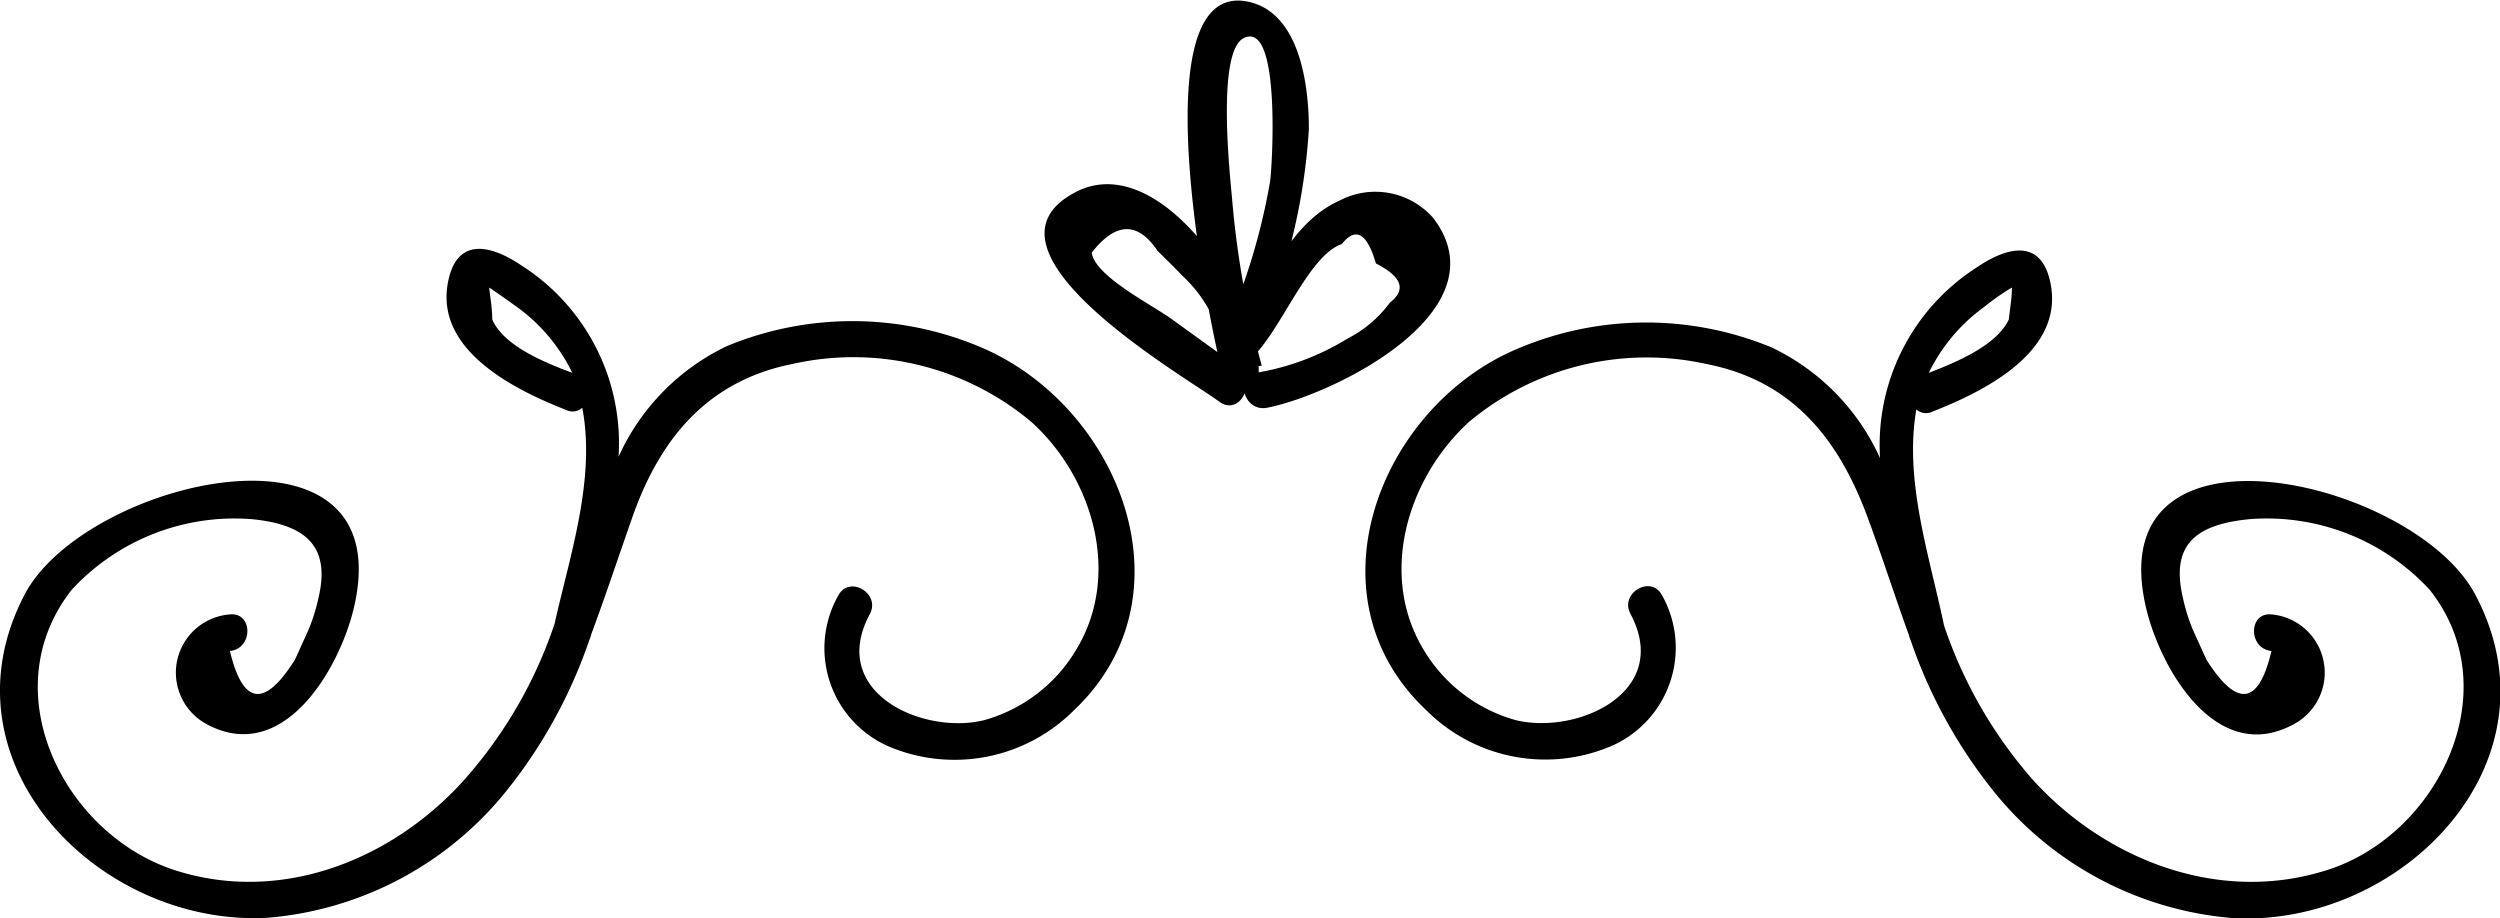 <svg id="Calque_2" data-name="Calque 2" xmlns="http://www.w3.org/2000/svg" viewBox="0 0 90.25 33.15"><title>illum</title><path d="M35.58,12.61a11.86,11.86,0,0,0-9.33-.12,8.13,8.13,0,0,0-3.92,4A7.61,7.61,0,0,0,18.85,9.6c-1.1-.75-2.34-1.07-2.67.55-.52,2.51,2.45,3.94,4.26,4.65a.52.52,0,0,0,.58-.08s0,0,0,0c.49,2.57-.44,5.3-1,7.8v0a16.28,16.28,0,0,1-3.25,5.62C14.21,31,10.26,32.61,6.46,31.46,2.37,30.24-.33,25,2.59,21.29a8,8,0,0,1,6.48-2.55c2,.19,2.86,1,2.43,2.83a6.77,6.77,0,0,1-.36,1.16l-.49,1.08Q9,26.44,8.3,23.5c.84-.08.84-1.4,0-1.32a2.11,2.11,0,0,0-.88,3.94c2.81,1.56,4.85-2,5.36-4.2,1.7-7.3-9.73-4.62-11.9-.44-3.16,6.08,2.75,12,8.8,11.65a12.36,12.36,0,0,0,8.73-4.74,18,18,0,0,0,2.87-5.3.76.76,0,0,0,.06-.18h0c.52-1.4,1-2.85,1.51-4.3,1-2.81,2.72-4.88,5.8-5.48a10,10,0,0,1,8.58,2.1c2.22,2,3.26,5.51,1.63,8.21A5.62,5.62,0,0,1,35.52,26c-2.2.54-5.64-1-4.12-3.83.4-.75-.74-1.42-1.14-.67a3.87,3.87,0,0,0,1.83,5.45,6.09,6.09,0,0,0,6.66-1.29C43.1,21.57,40.48,14.82,35.58,12.61ZM17.77,11.53c0-.39-.07-.77-.11-1.15.33.22.65.45,1,.7a6.36,6.36,0,0,1,2,2.38C19.67,13.09,18.18,12.49,17.77,11.53Z"/><path d="M51.5,25.65a6.07,6.07,0,0,0,6.65,1.29A3.87,3.87,0,0,0,60,21.49c-.4-.75-1.54-.08-1.14.67C60.37,25,56.93,26.53,54.73,26a5.62,5.62,0,0,1-3.34-2.55c-1.63-2.7-.59-6.17,1.63-8.21a10,10,0,0,1,8.58-2.1c3.08.6,4.75,2.67,5.8,5.48.54,1.45,1,2.9,1.51,4.3h0a.76.76,0,0,0,.06.18,18,18,0,0,0,2.87,5.3,12.36,12.36,0,0,0,8.73,4.74c6.05.37,12-5.57,8.8-11.65-2.17-4.18-13.6-6.86-11.9.44.51,2.2,2.55,5.76,5.36,4.2A2.11,2.11,0,0,0,82,22.18c-.84-.08-.84,1.24,0,1.32q-.69,2.94-2.35.31l-.49-1.08a6.77,6.77,0,0,1-.36-1.16c-.43-1.86.4-2.64,2.43-2.83a8,8,0,0,1,6.48,2.55c2.92,3.68.22,9-3.87,10.17C80,32.61,76,31,73.43,28.2a16.28,16.28,0,0,1-3.25-5.62v0c-.52-2.5-1.45-5.23-1-7.8,0,0,0,0,0,0a.52.52,0,0,0,.58.08c1.81-.71,4.78-2.14,4.26-4.65-.33-1.62-1.57-1.3-2.67-.55a7.61,7.61,0,0,0-3.48,6.88,8.13,8.13,0,0,0-3.92-4,11.86,11.86,0,0,0-9.33.12C49.77,14.82,47.15,21.57,51.5,25.65ZM69.63,13.46a6.36,6.36,0,0,1,2-2.38c.31-.25.63-.48,1-.7,0,.38-.07.76-.11,1.15C72.07,12.49,70.58,13.09,69.63,13.46Z"/><path d="M44.82,13.34,42.3,11.52c-.68-.5-2.77-1.54-2.89-2.4C40.29,8,41.08,8,41.79,9.06c.31.3.61.6.91.91a4.89,4.89,0,0,1,1.55,3.4l1.3-.17a33.17,33.17,0,0,1-1.07-6c-.07-.82-.58-5.36.43-5.83,1.37-.65,1,4.86.94,5.18a22.85,22.85,0,0,1-1.75,5.65.66.66,0,0,0,1,.8c1.11-.94,2.09-3.76,3.34-4.19.5-.63.91-.4,1.23.7.94.48,1.11.95.5,1.42a4.33,4.33,0,0,1-1.52,1.29,9.09,9.09,0,0,1-3.26,1.23c-.84.16-.49,1.43.35,1.27,2.37-.46,8.57-3.48,6-6.85a2.78,2.78,0,0,0-3.38-.63c-2.05.92-2.61,3.44-4.25,4.83l1,.8a22,22,0,0,0,2.14-8.22c0-1.53-.31-4.2-2.2-4.59-4-.83-1.35,11.82-.9,13.51a.66.66,0,0,0,1.29-.18c0-2.55-3.56-8.06-6.62-6.45-4,2.1,4,6.67,5.21,7.57.69.5,1.35-.65.66-1.15Z"/></svg>